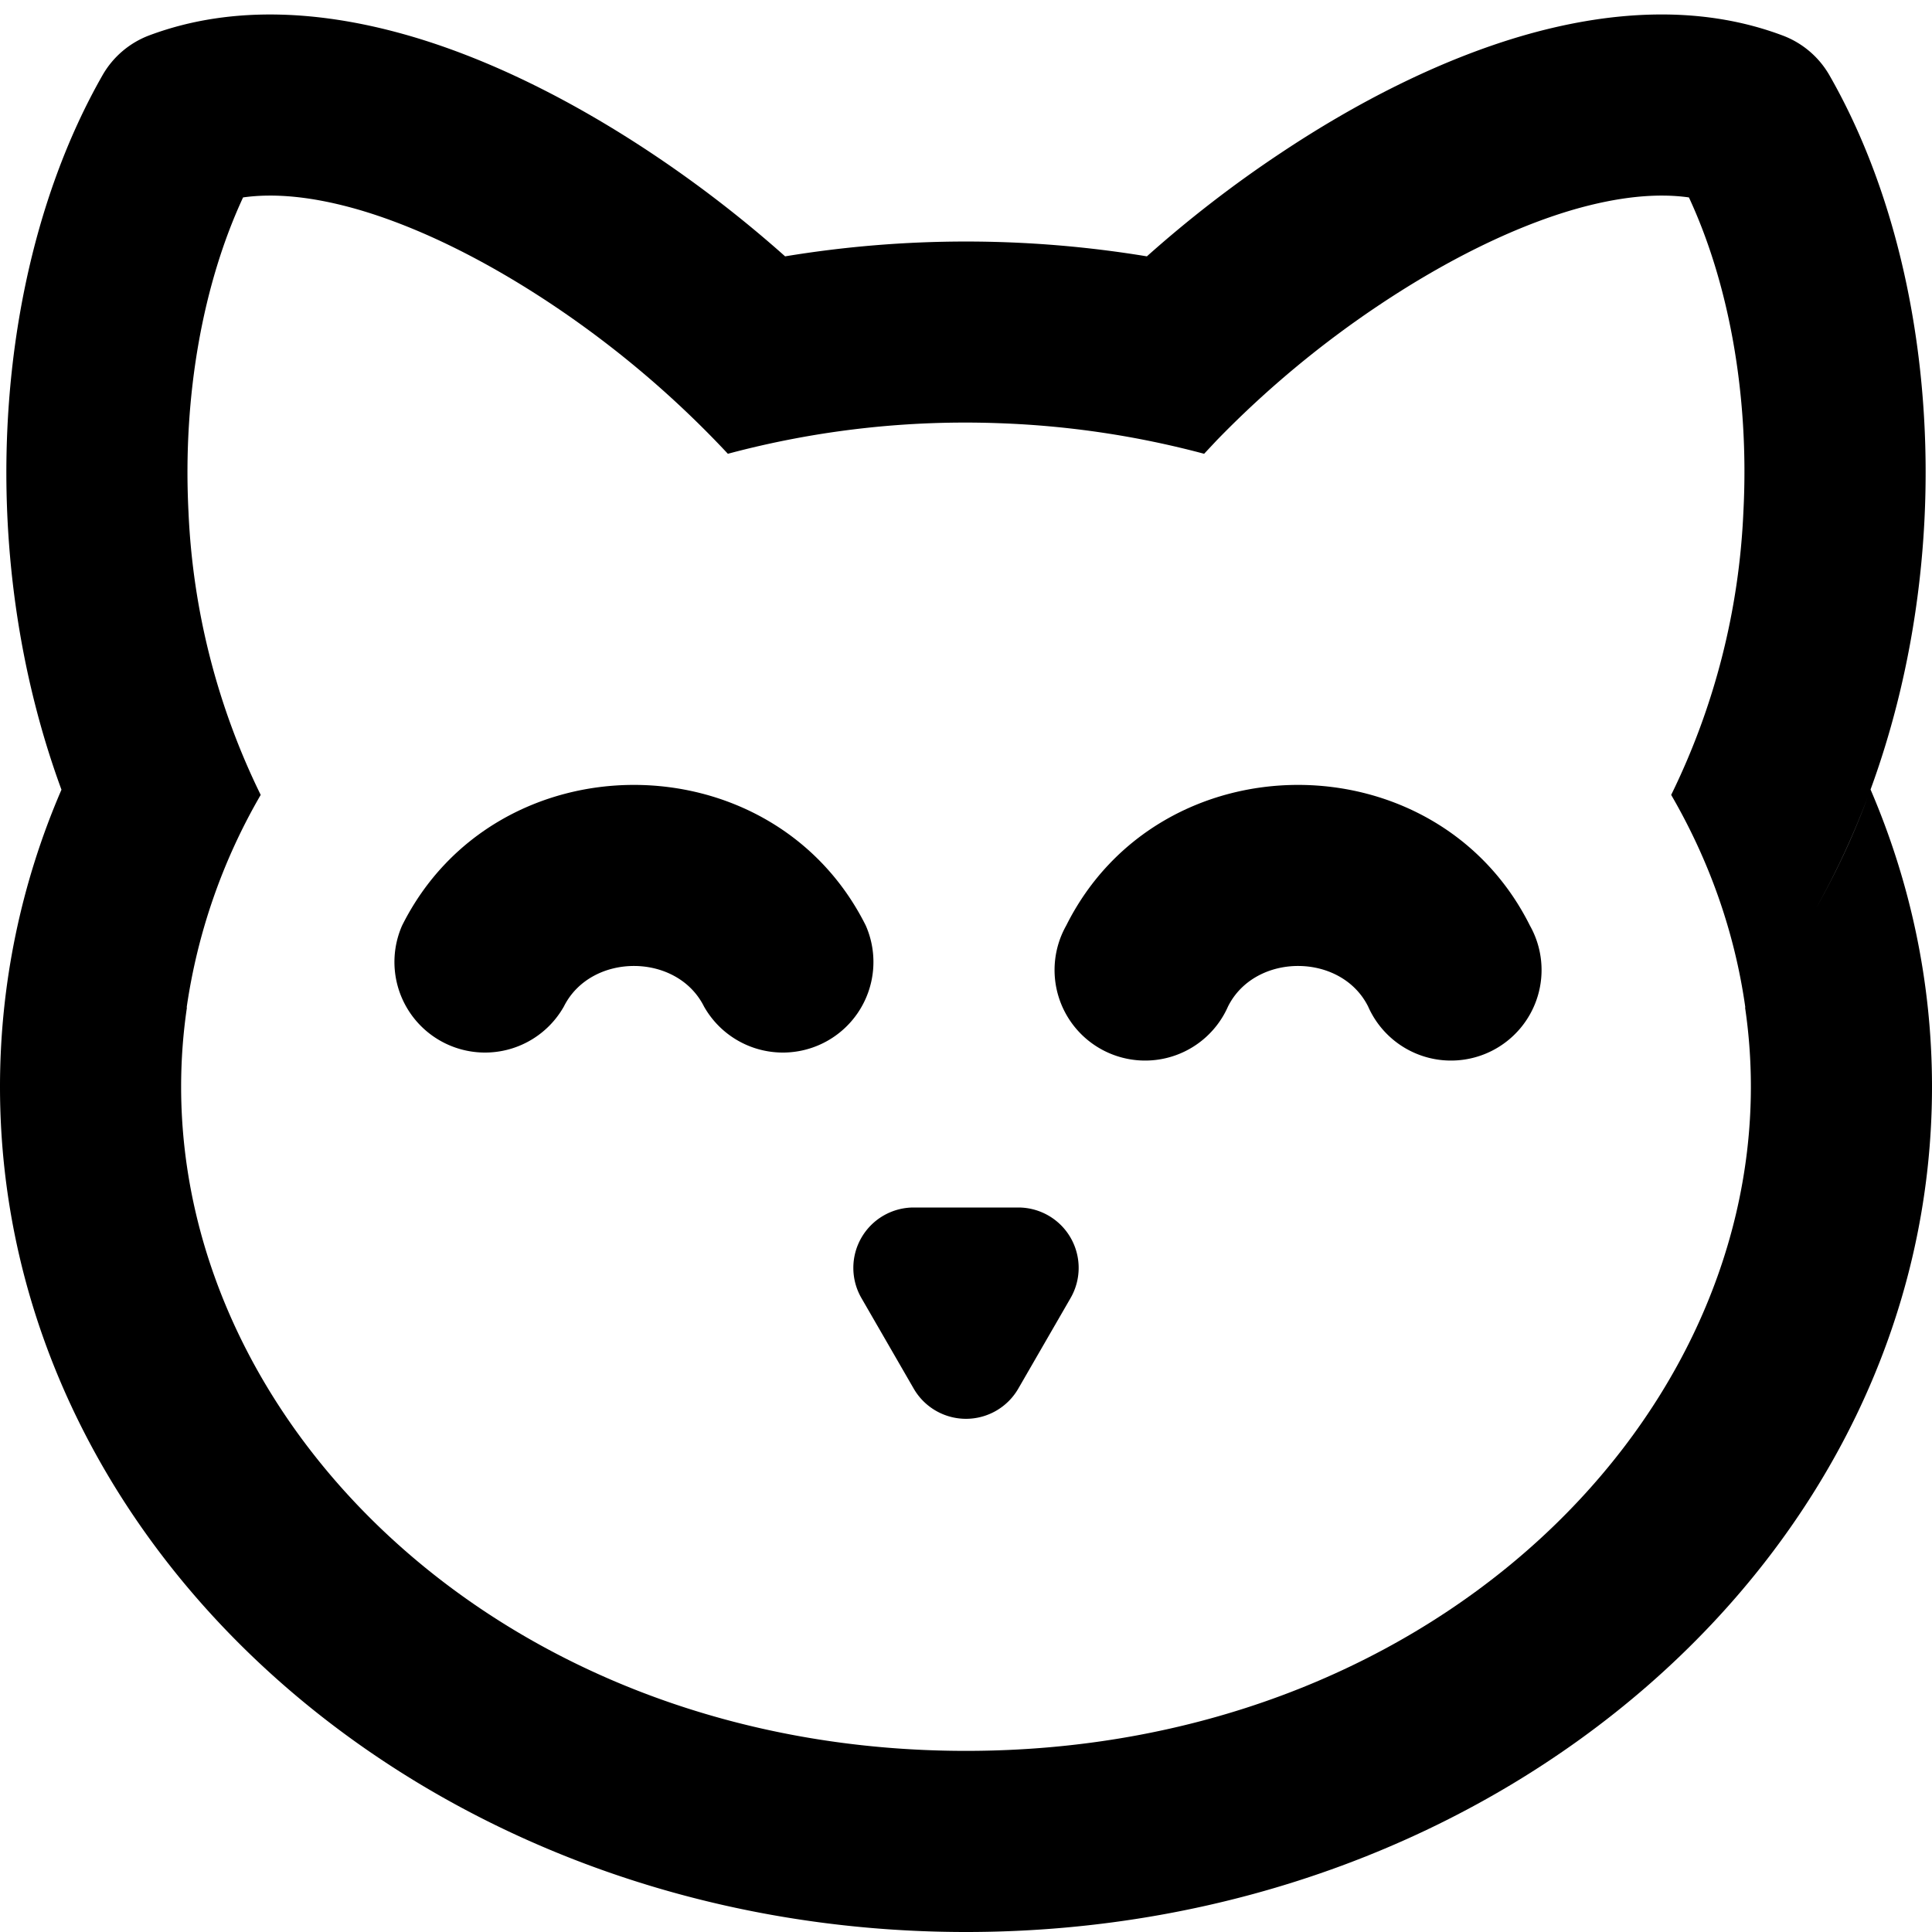 <svg xmlns="http://www.w3.org/2000/svg" fill="currentColor" class="ai" viewBox="0 0 16 16"><path d="M3.396.298c-.688-.2-1.452-.27-2.16-.005a.75.75 0 0 0-.387.33C.264 1.648-.005 2.985.063 4.318c.038.74.18 1.498.446 2.222A6.2 6.2 0 0 0 0 9c0 3.866 3.582 7 8 7s8-3.134 8-7c0-.866-.18-1.696-.509-2.462a6.4 6.4 0 0 1-.891 1.658.8.8 0 0 1-.148.148q.048.326.048.656c0 2.856-2.716 5.5-6.5 5.5S1.5 11.856 1.5 9q0-.331.048-.656l-.002-.001a4.9 4.9 0 0 1 .613-1.76 5.9 5.9 0 0 1-.598-2.343c-.05-.976.125-1.901.452-2.605.26-.037.58-.008.962.103.509.149 1.058.426 1.585.776a8.3 8.3 0 0 1 1.468 1.244 7.6 7.6 0 0 1 2.253-.253 7.6 7.6 0 0 1 1.691.253l.106-.113a8.3 8.3 0 0 1 1.362-1.131c.527-.35 1.076-.627 1.584-.776.382-.111.703-.14.963-.103.327.704.502 1.629.451 2.605a5.9 5.9 0 0 1-.598 2.343c.315.543.526 1.135.614 1.76a.8.8 0 0 0 .146-.147c.856-1.14 1.268-2.541 1.337-3.88.068-1.332-.201-2.67-.786-3.692a.75.75 0 0 0-.388-.33c-.707-.266-1.471-.197-2.16.004-.694.203-1.382.56-1.993.967-.4.265-.776.558-1.112.858a9.2 9.2 0 0 0-2.996 0 10 10 0 0 0-1.112-.858C4.779.859 4.09.5 3.396.298"/><path d="M4.67 8.335c.224-.447.936-.447 1.16 0a.75.75 0 0 0 1.34-.67c-.776-1.553-3.064-1.553-3.84 0a.75.75 0 0 0 1.34.67m6.66 0c-.224-.447-.936-.447-1.16 0a.75.75 0 1 1-1.34-.67c.776-1.553 3.064-1.553 3.84 0a.75.75 0 1 1-1.34.67M7.134 10.75l.433.75a.5.5 0 0 0 .866 0l.433-.75a.5.5 0 0 0-.433-.75h-.866a.5.5 0 0 0-.433.75"/></svg>